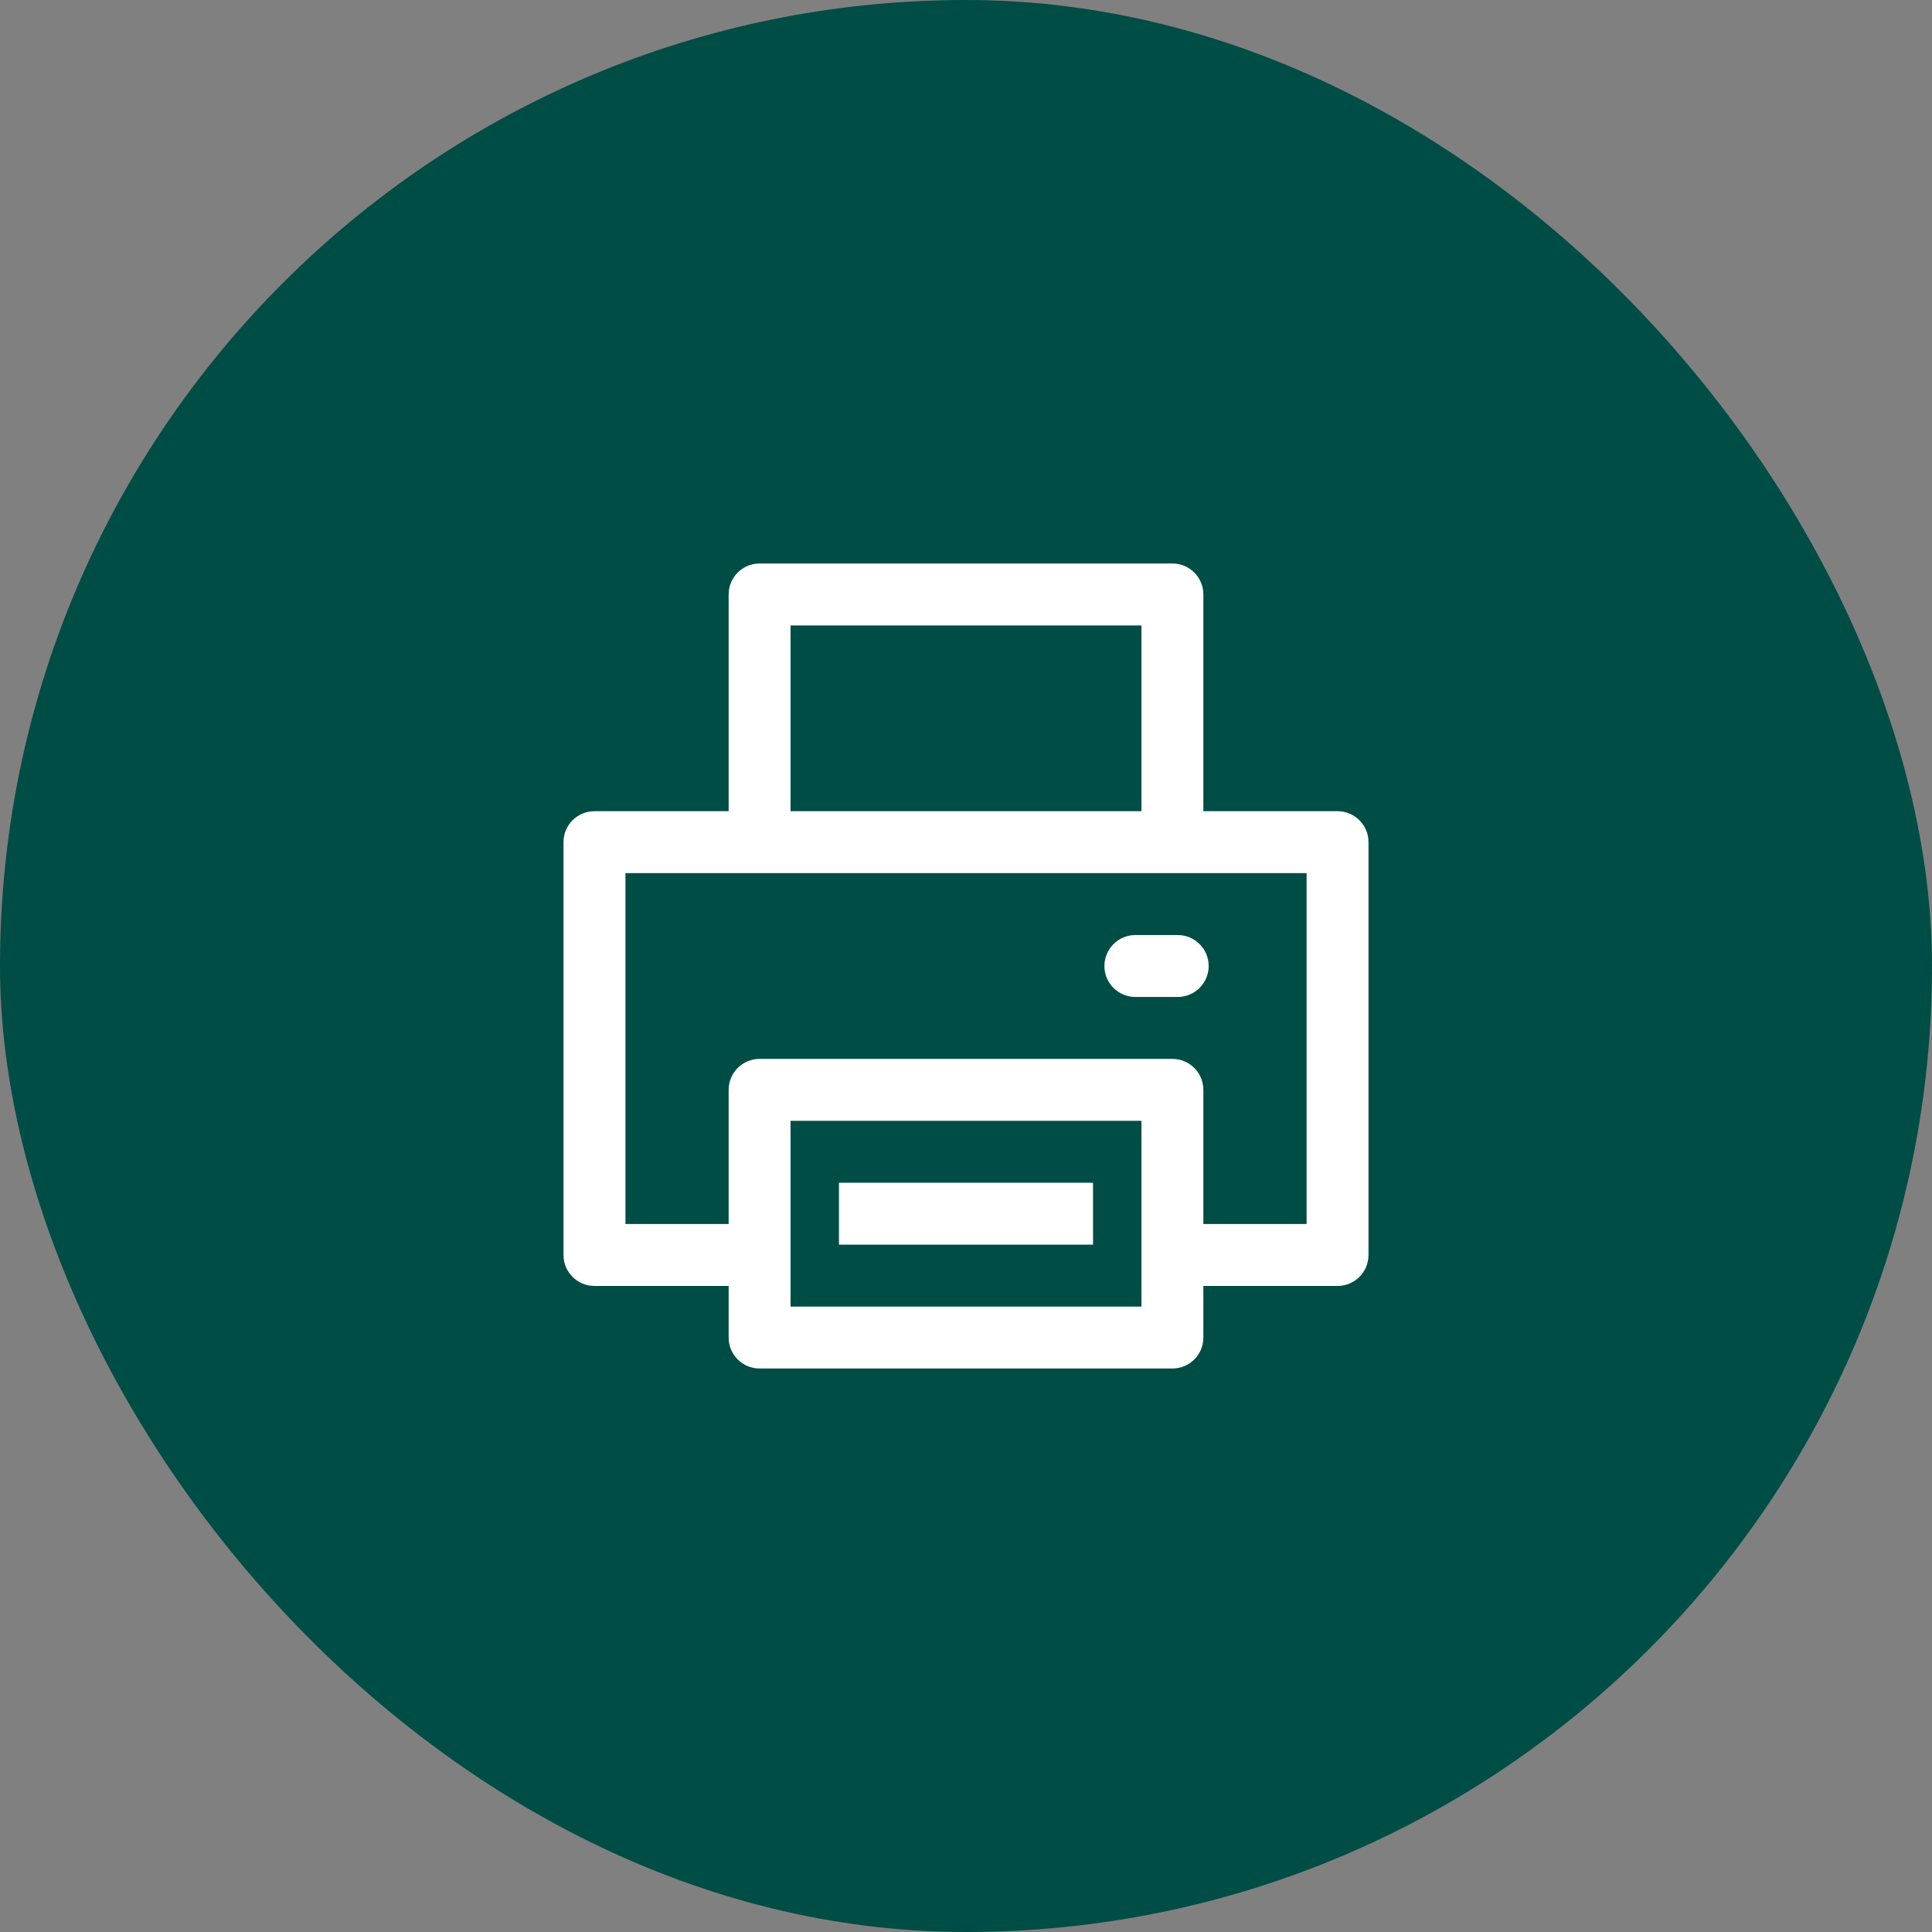 <svg width="48" height="48" viewBox="0 0 48 48" fill="none" xmlns="http://www.w3.org/2000/svg">
<rect x="0" y="0" width="48" height="48" fill="#808080" stroke="none"/>
<rect width="48" height="48" rx="24" fill="#004D45"/>
<path d="M27.439 24C27.439 23.575 27.783 23.231 28.208 23.231H29.26C29.684 23.231 30.029 23.575 30.029 24C30.029 24.425 29.684 24.769 29.26 24.769H28.208C27.783 24.769 27.439 24.425 27.439 24Z" fill="white"/>
<path d="M20.844 30.923H27.156V29.385H20.844V30.923Z" fill="white"/>
<path fill-rule="evenodd" clip-rule="evenodd" d="M18.103 14.769C18.103 14.344 18.447 14 18.872 14H29.128C29.553 14 29.897 14.344 29.897 14.769V20.154H33.231C33.656 20.154 34 20.498 34 20.923V31.18C34 31.604 33.656 31.949 33.231 31.949H29.897V33.231C29.897 33.656 29.553 34 29.128 34H18.872C18.447 34 18.103 33.656 18.103 33.231V31.949H14.769C14.344 31.949 14 31.604 14 31.18V20.923C14 20.498 14.344 20.154 14.769 20.154H18.103V14.769ZM18.103 30.41V27.077C18.103 26.652 18.447 26.308 18.872 26.308H29.128C29.553 26.308 29.897 26.652 29.897 27.077V30.41H32.462V21.692H15.539V30.41H18.103ZM28.359 27.846H19.641V32.462H28.359V27.846ZM28.359 15.539V20.154H19.641V15.539H28.359Z" fill="white"/>
</svg>
